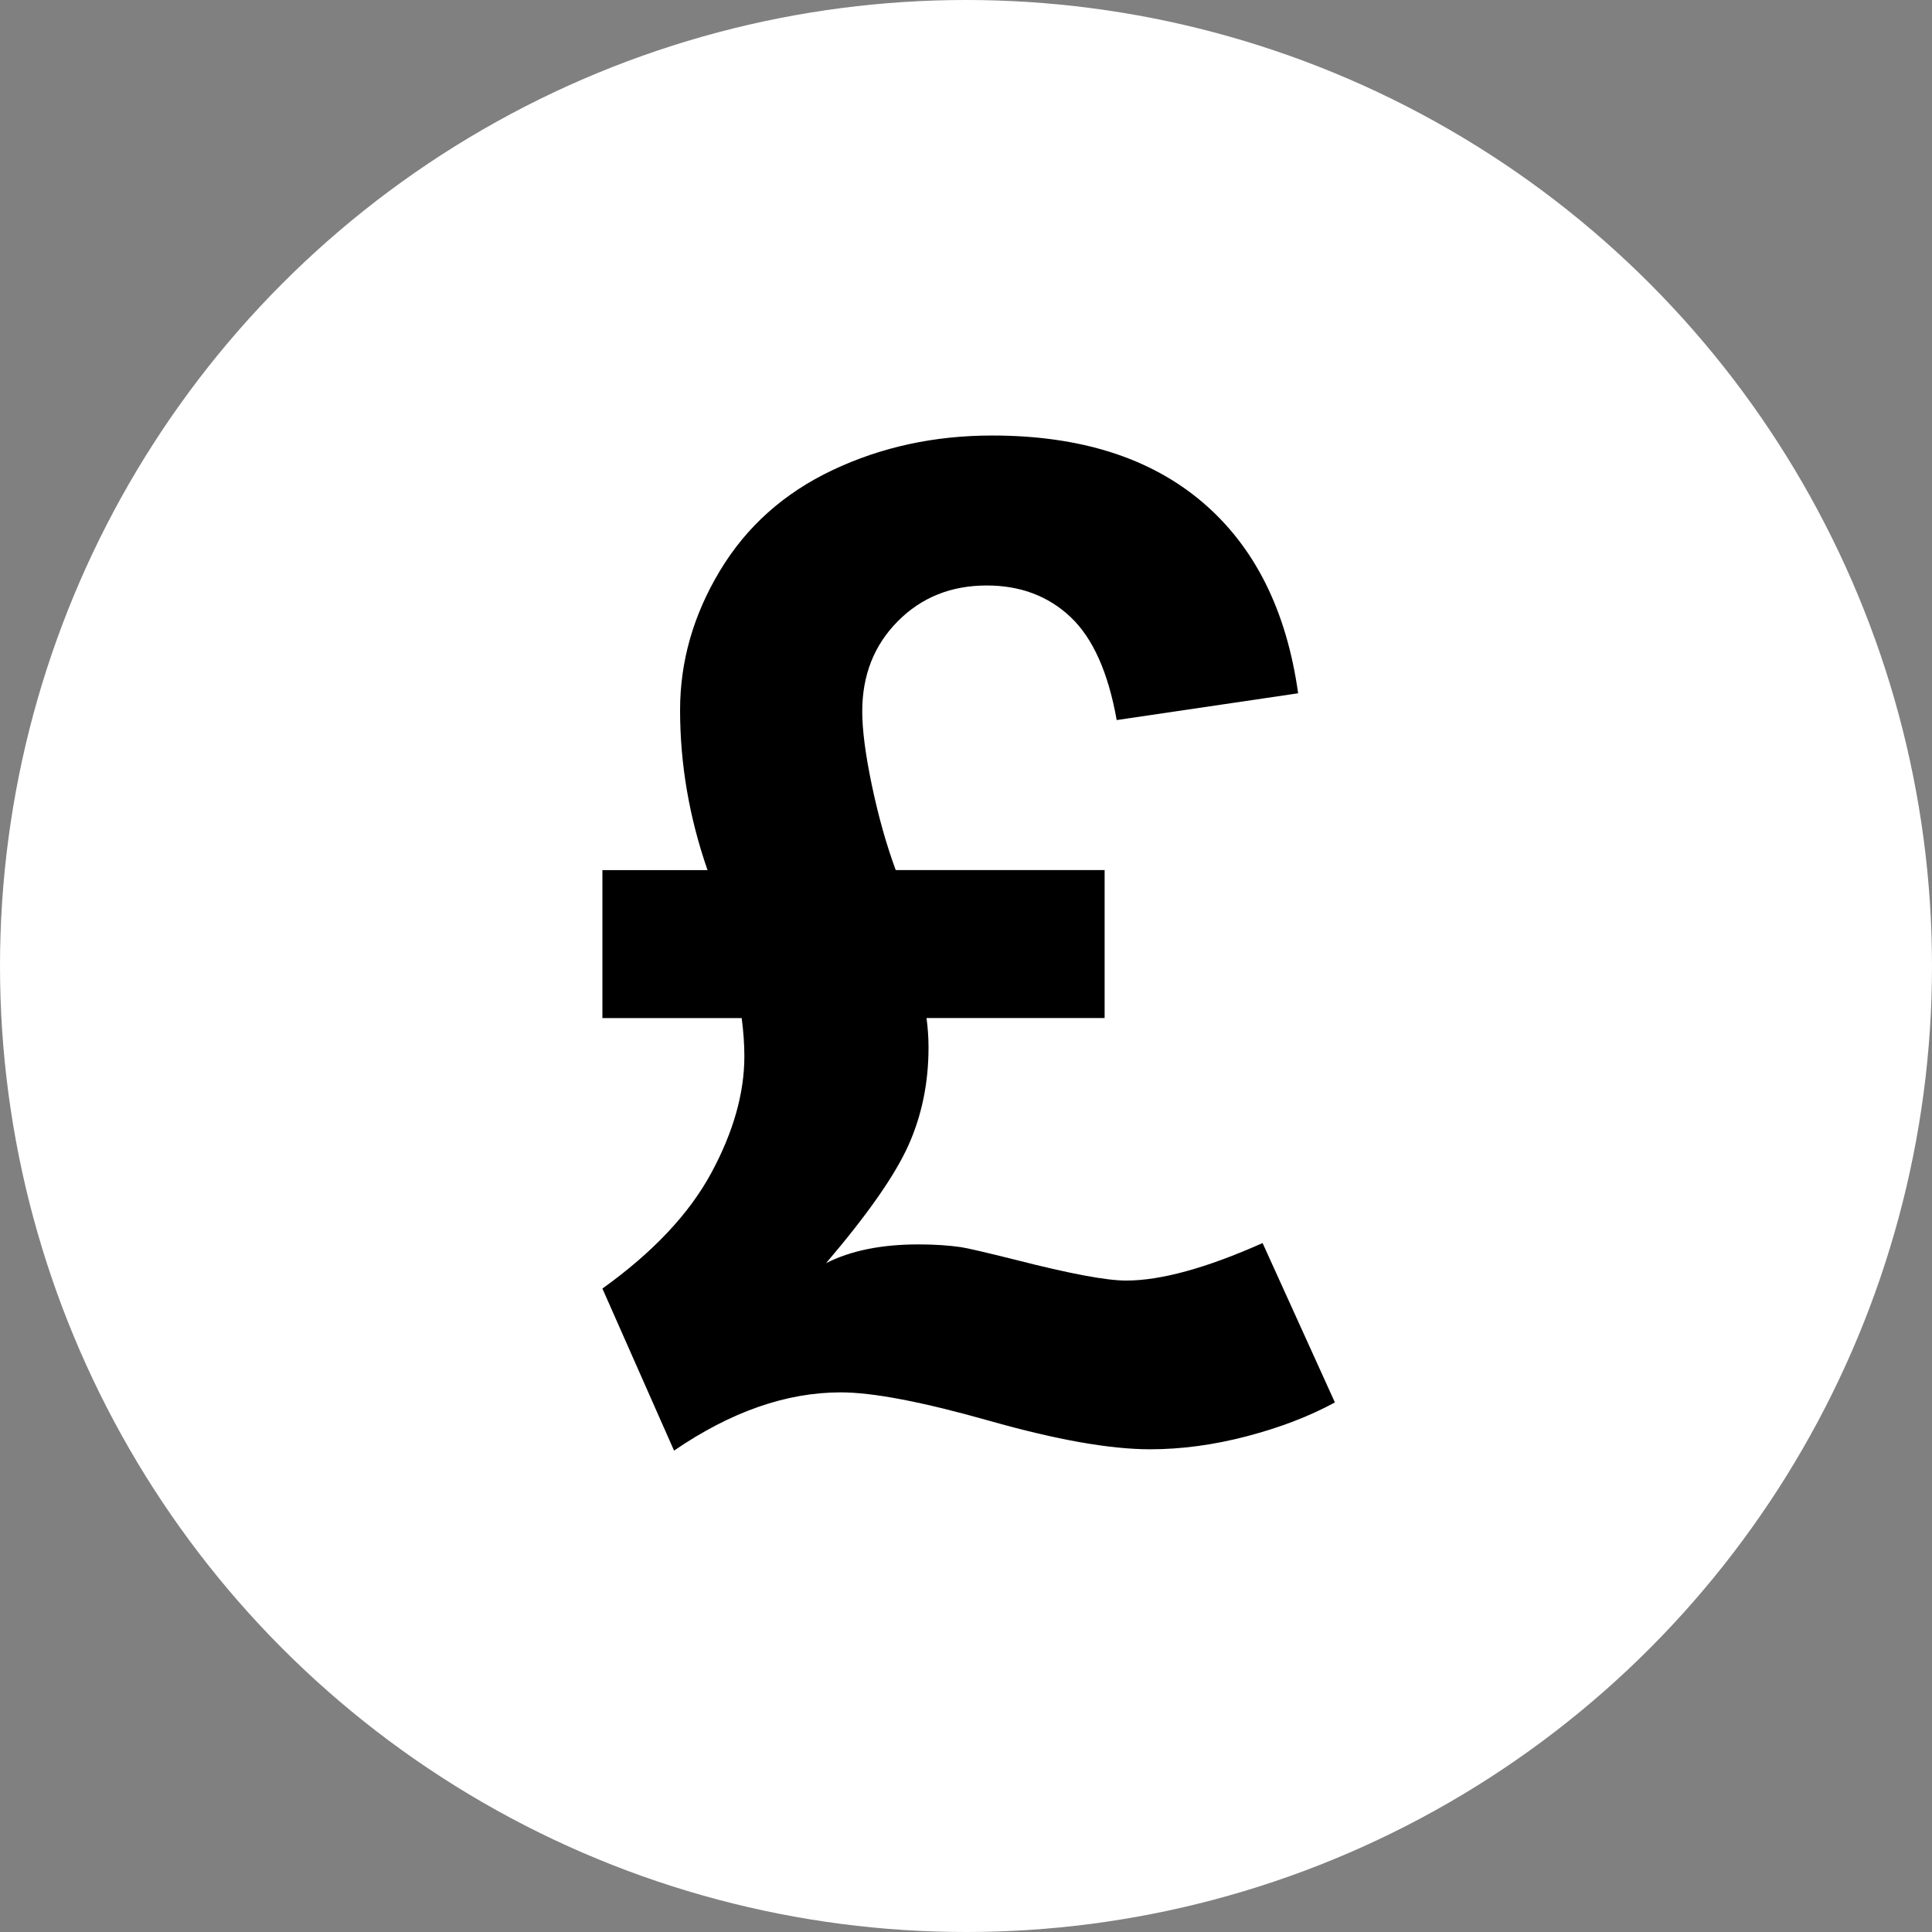 <?xml version="1.0" ?><!DOCTYPE svg  PUBLIC '-//W3C//DTD SVG 1.1//EN'  'http://www.w3.org/Graphics/SVG/1.1/DTD/svg11.dtd'><svg height="128px" id="Layer_1" style="enable-background:new 0 0 128 128;" version="1.1" viewBox="0 0 128 128" width="128px" xml:space="preserve" xmlns="http://www.w3.org/2000/svg" xmlns:xlink="http://www.w3.org/1999/xlink"><rect x="0" y="0" width="128" height="128" fill="#808080" stroke="none"/><g><circle cx="64" cy="64" r="64" style="fill:#fff;"/><g><path d="M83.65,82.356l4.791,10.559c-1.686,0.917-3.631,1.663-5.832,2.24    c-2.204,0.577-4.34,0.864-6.41,0.864c-2.662,0-6.211-0.629-10.646-1.886c-4.437-1.257-7.72-1.885-9.849-1.885    c-3.609,0-7.291,1.286-11.046,3.859l-4.747-10.736c3.342-2.396,5.745-4.946,7.209-7.652s2.196-5.285,2.196-7.739    c0-0.8-0.06-1.643-0.178-2.529h-9.227v-9.804h6.965c-1.213-3.489-1.819-7.023-1.819-10.604c0-3.224,0.879-6.3,2.64-9.228    c1.759-2.928,4.251-5.152,7.475-6.676c3.223-1.523,6.743-2.285,10.559-2.285c5.826,0,10.47,1.472,13.93,4.414    s5.574,7.164,6.344,12.664l-12.021,1.774c-0.563-3.164-1.584-5.44-3.062-6.831c-1.479-1.391-3.327-2.085-5.545-2.085    c-2.367,0-4.333,0.791-5.9,2.373c-1.568,1.582-2.351,3.571-2.351,5.967c0,1.242,0.214,2.884,0.643,4.924    c0.429,2.041,0.954,3.904,1.575,5.591h13.84v9.804H61.384c0.089,0.65,0.133,1.302,0.133,1.952c0,2.337-0.443,4.496-1.331,6.477    c-0.887,1.981-2.706,4.585-5.457,7.809c1.626-0.827,3.667-1.242,6.122-1.242c1.035,0,1.966,0.06,2.794,0.178    c0.414,0.06,1.626,0.341,3.638,0.843c3.578,0.917,6.018,1.375,7.32,1.375C76.908,84.841,79.926,84.014,83.65,82.356z" style="fill:#000;"/></g></g></svg>